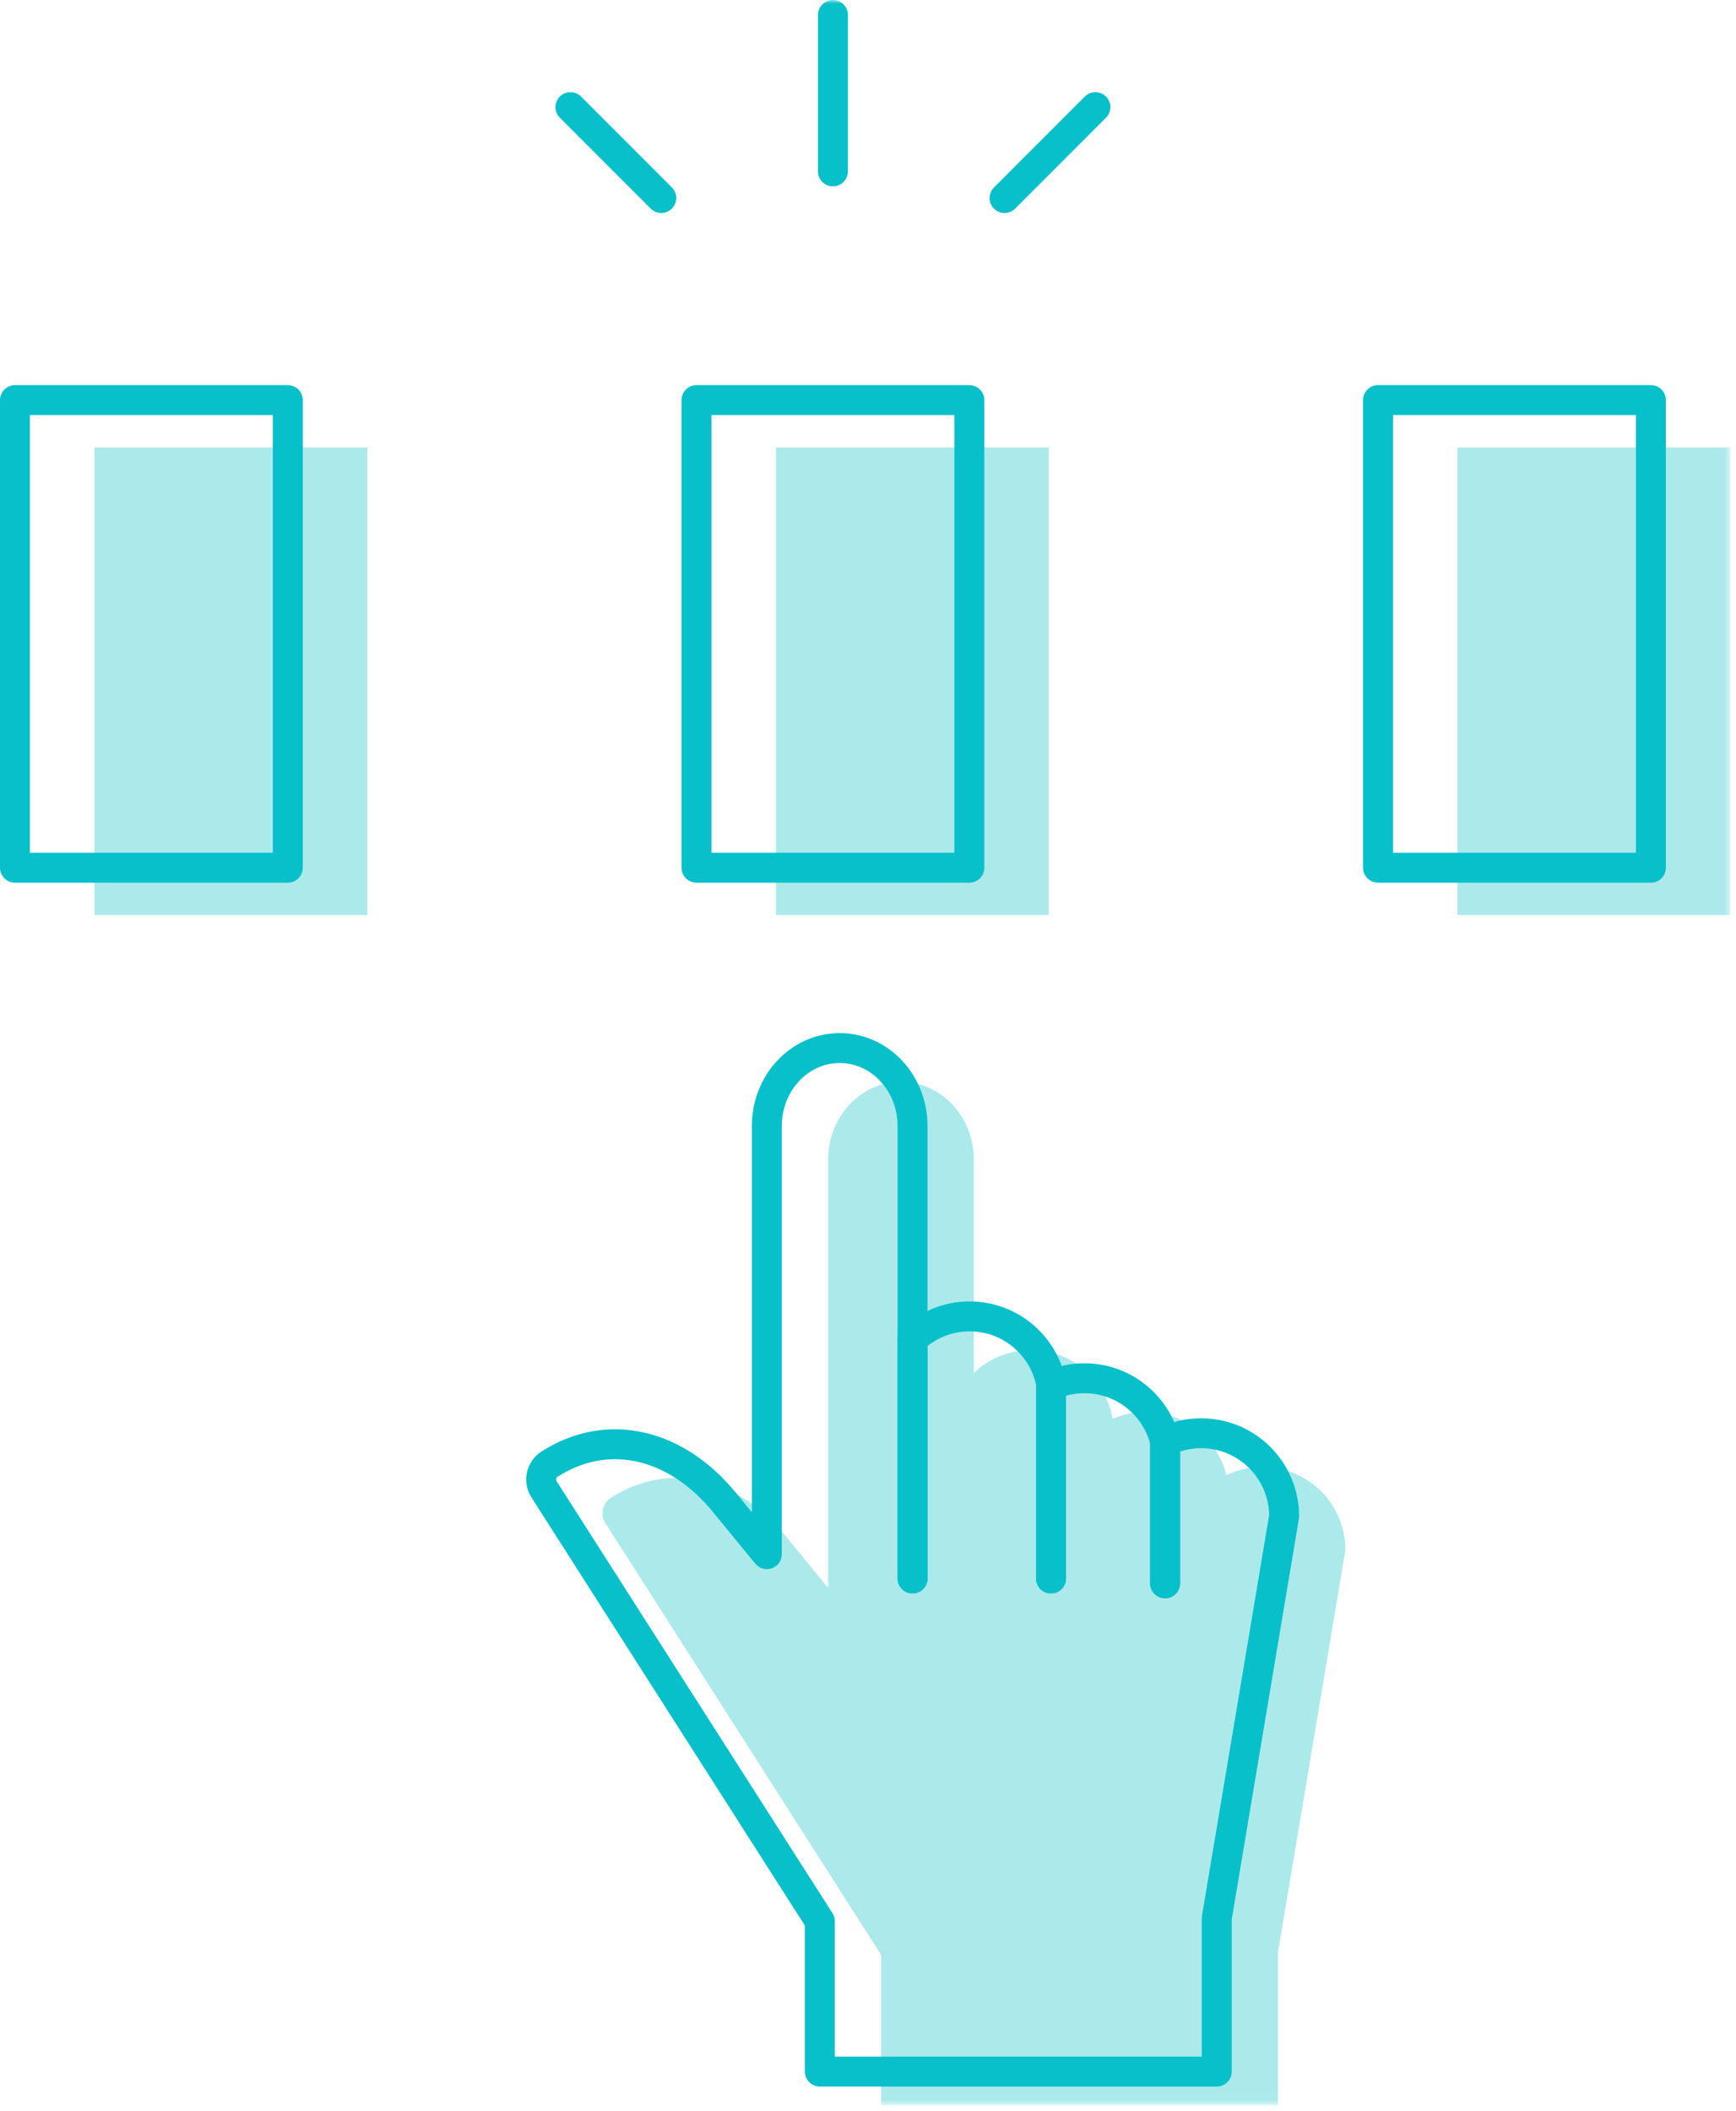 <svg width="232" height="282" viewBox="0 0 232 282" fill="none" xmlns="http://www.w3.org/2000/svg">
<path fill-rule="evenodd" clip-rule="evenodd" d="M49.082 59.775V122.246C49.082 122.248 49.081 122.249 49.079 122.249H12.62C12.619 122.249 12.618 122.248 12.618 122.246V59.775H49.082Z" fill="#ACE9EB"/>
<path fill-rule="evenodd" clip-rule="evenodd" d="M38.464 53.45V115.922L38.462 115.924H2.003C2.002 115.923 2.001 115.923 2 115.922V53.45H38.464Z" stroke="#07C0CA" stroke-width="4" stroke-linecap="round" stroke-linejoin="round"/>
<path fill-rule="evenodd" clip-rule="evenodd" d="M140.162 59.775V122.246C140.162 122.248 140.161 122.249 140.159 122.249H103.7C103.699 122.249 103.698 122.248 103.698 122.246V59.775H140.162Z" fill="#ACE9EB"/>
<mask id="mask0" mask-type="alpha" maskUnits="userSpaceOnUse" x="0" y="0" width="232" height="282">
<path fill-rule="evenodd" clip-rule="evenodd" d="M0 281.258H231.242V0H0V281.258Z" fill="white"/>
</mask>
<g mask="url(#mask0)">
<path fill-rule="evenodd" clip-rule="evenodd" d="M93.08 115.924H129.545V53.45H93.08V115.924Z" stroke="#07C0CA" stroke-width="4" stroke-linecap="round" stroke-linejoin="round"/>
<path fill-rule="evenodd" clip-rule="evenodd" d="M231.242 59.775V122.246C231.242 122.248 231.241 122.249 231.239 122.249H194.78C194.779 122.249 194.778 122.248 194.778 122.246V59.775H231.242Z" fill="#ACE9EB"/>
<path fill-rule="evenodd" clip-rule="evenodd" d="M184.16 115.924H220.625V53.45H184.16V115.924Z" stroke="#07C0CA" stroke-width="4" stroke-linecap="round" stroke-linejoin="round"/>
<path fill-rule="evenodd" clip-rule="evenodd" d="M170.798 281.258V260.757L179.802 207.076C179.802 200.948 174.835 195.981 168.707 195.981C166.981 195.981 165.346 196.375 163.889 197.079C162.701 192.231 158.329 188.633 153.114 188.633C151.545 188.633 150.053 188.961 148.7 189.548C147.792 184.334 143.247 180.369 137.774 180.369C134.817 180.369 132.131 181.528 130.143 183.415V154.926C130.143 149.18 125.783 144.521 120.406 144.521C115.029 144.521 110.671 149.18 110.671 154.926V212.134L105.055 205.282C98.694 197.437 89.543 195.064 81.647 200.095C80.506 200.821 80.17 202.336 80.897 203.477L117.757 261.17V281.258H170.798Z" fill="#ACE9EB"/>
<path d="M121.953 178.909V210.882" stroke="#07C0CA" stroke-width="4" stroke-linecap="round" stroke-linejoin="round"/>
<path d="M140.457 184.533V210.883" stroke="#07C0CA" stroke-width="4" stroke-linecap="round" stroke-linejoin="round"/>
<path d="M155.701 192.12V211.528" stroke="#07C0CA" stroke-width="4" stroke-linecap="round" stroke-linejoin="round"/>
<path fill-rule="evenodd" clip-rule="evenodd" d="M162.608 276.753V256.251L171.612 202.571C171.612 196.443 166.645 191.476 160.517 191.476C158.791 191.476 157.156 191.87 155.699 192.574C154.51 187.726 150.138 184.128 144.924 184.128C143.355 184.128 141.863 184.456 140.51 185.043C139.601 179.829 135.057 175.864 129.584 175.864C126.626 175.864 123.941 177.023 121.953 178.909V150.421C121.953 144.674 117.593 140.016 112.216 140.016C106.839 140.016 102.481 144.674 102.481 150.421V207.629L96.865 200.777C90.504 192.932 81.353 190.559 73.457 195.59C72.316 196.316 71.98 197.831 72.707 198.972L109.567 256.665V276.753H162.608Z" stroke="#07C0CA" stroke-width="4" stroke-linecap="round" stroke-linejoin="round"/>
<path d="M121.953 178.909V210.882" stroke="#07C0CA" stroke-width="4" stroke-linecap="round" stroke-linejoin="round"/>
<path d="M140.457 184.533V210.883" stroke="#07C0CA" stroke-width="4" stroke-linecap="round" stroke-linejoin="round"/>
<path d="M155.701 192.12V211.528" stroke="#07C0CA" stroke-width="4" stroke-linecap="round" stroke-linejoin="round"/>
<path d="M111.312 2V22.899" stroke="#07C0CA" stroke-width="4" stroke-linecap="round" stroke-linejoin="round"/>
<path d="M146.393 14.312L134.25 26.456" stroke="#07C0CA" stroke-width="4" stroke-linecap="round" stroke-linejoin="round"/>
<path d="M76.232 14.312L88.375 26.456" stroke="#07C0CA" stroke-width="4" stroke-linecap="round" stroke-linejoin="round"/>
</g>
</svg>

